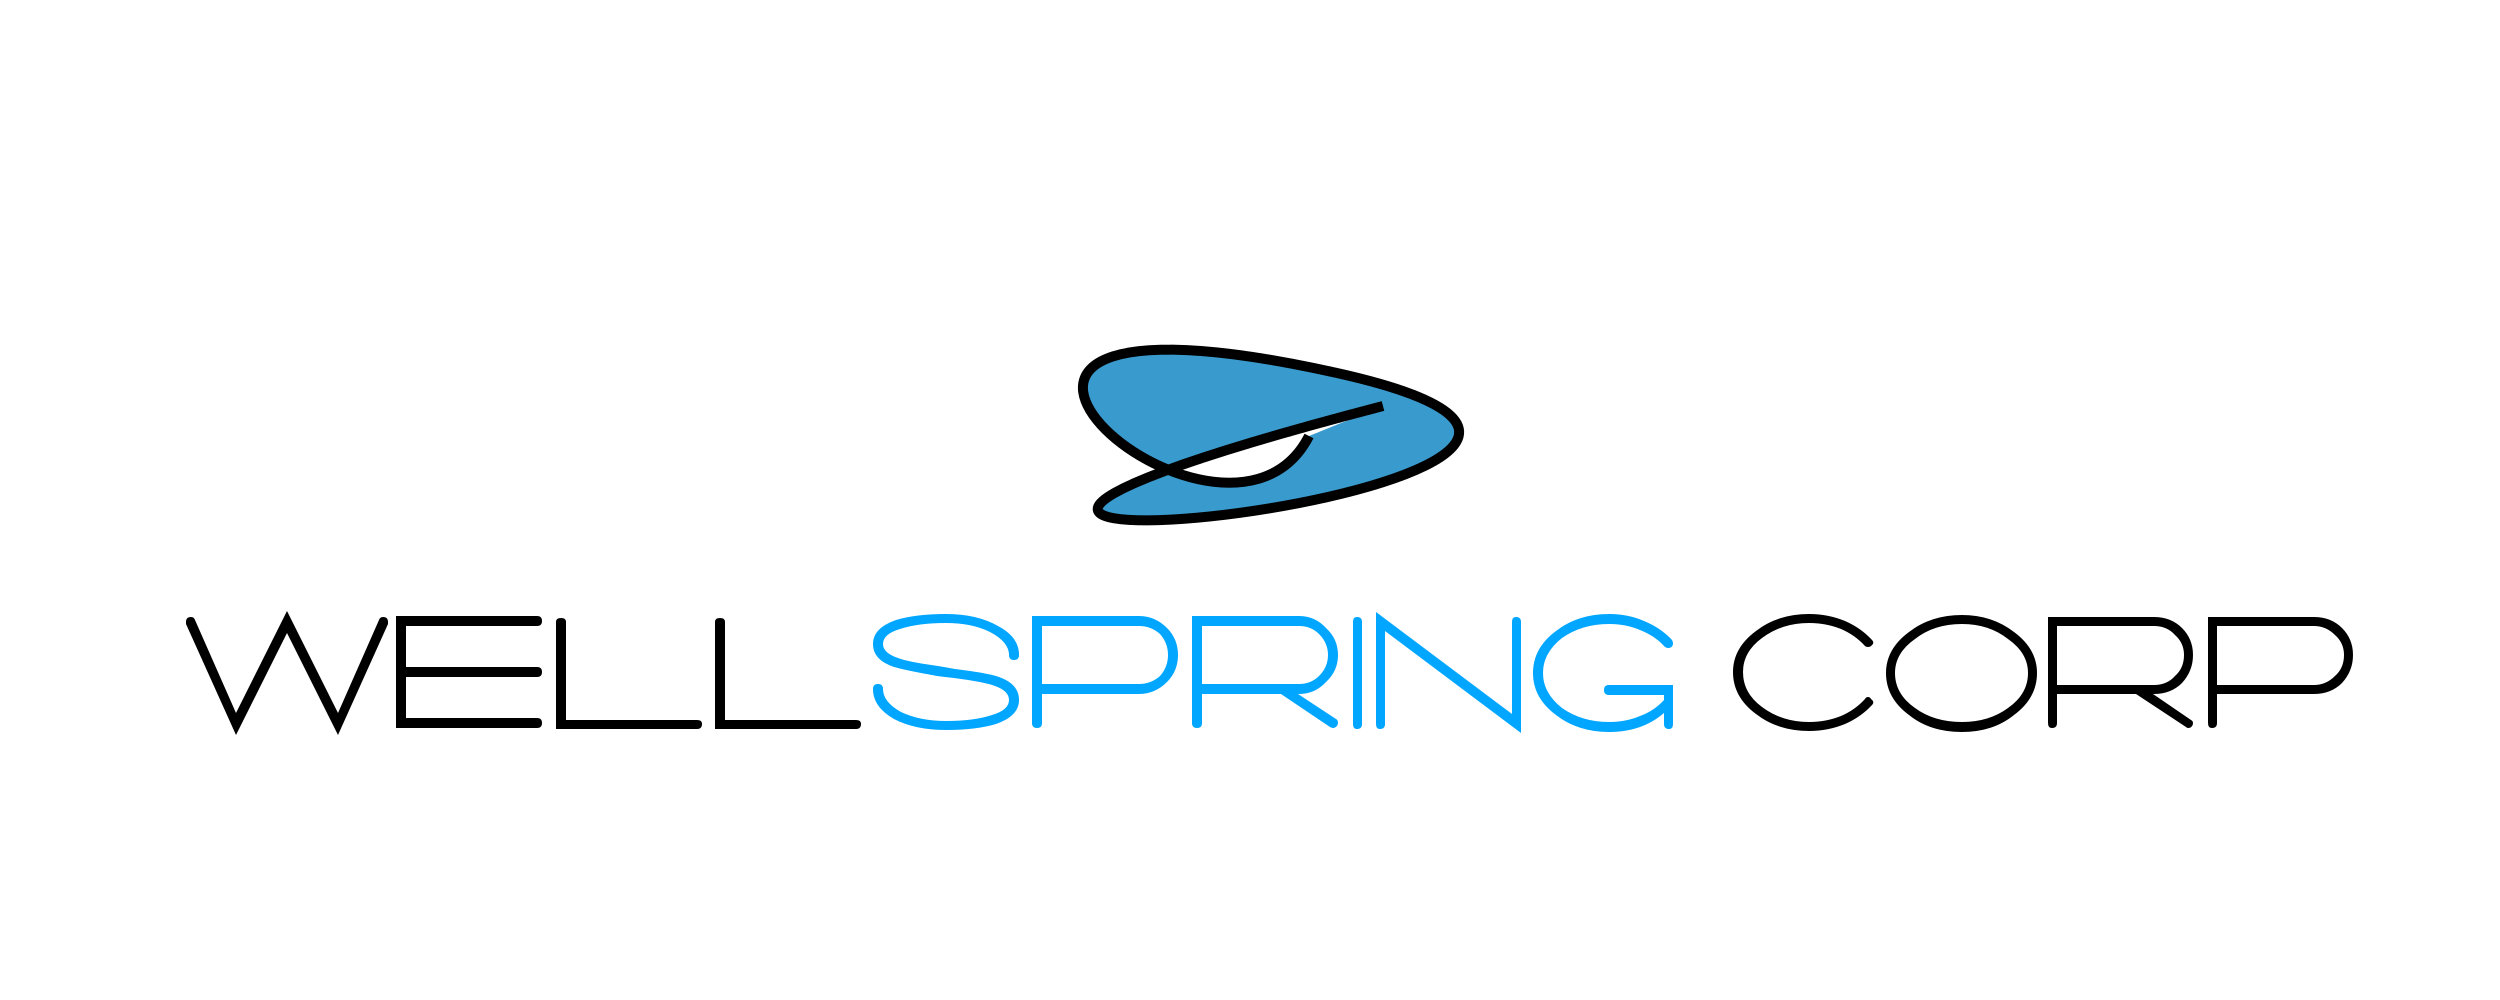 <svg version="1.2" xmlns="http://www.w3.org/2000/svg" viewBox="0 0 250 100" width="250" height="100">
	<title>New Project</title>
	<style>
		.s0 { fill: #000000 } 
		.s1 { fill: #00a6ff } 
		.s2 { fill: #399acd;stroke: #000000;stroke-miterlimit:0 } 
	</style>
	<g id="Layer 1">
		<path id="Wellspring Corp" class="s0" aria-label="Wellspring Corp"  d="m38.3 61.7q-0.3 0-0.4 0.3l-4.1 9.3-5.1-10.2-5.1 10.2-4.1-9.3q-0.1-0.3-0.4-0.3-0.5 0-0.5 0.5 0 0.1 0 0.2l5 11.1 5.1-10.2 5.1 10.2 5-11.1q0-0.1 0-0.2 0-0.5-0.5-0.5zm2.3 6h13.1q0.5 0 0.5-0.5 0-0.5-0.5-0.5h-13.1v-4.1h13.1q0.5 0 0.5-0.5 0-0.5-0.5-0.5h-14.1v11.2h14.1q0.5 0 0.5-0.5 0-0.5-0.5-0.5h-13.1zm29.1 4.3h-13.1v-9.8q0-0.4-0.5-0.4-0.5 0-0.5 0.4v10.7h14.1q0.5 0 0.5-0.5 0-0.4-0.5-0.4zm15.9 0h-13.1v-9.8q0-0.4-0.5-0.4-0.5 0-0.5 0.4v10.7h14.1q0.5 0 0.5-0.5 0-0.4-0.5-0.4zm101.6-8q-1.1-1.2-2.7-1.9-1.7-0.7-3.6-0.7-3.1 0-5.3 1.7-2.3 1.7-2.3 4.1 0 2.5 2.3 4.2 2.2 1.7 5.3 1.7 1.9 0 3.6-0.7 1.6-0.7 2.7-1.9 0.3-0.3-0.1-0.6-0.1-0.2-0.3-0.2-0.2 0-0.3 0.2-1 1.1-2.4 1.7-1.5 0.6-3.2 0.6-2.7 0-4.7-1.5-1.9-1.4-1.9-3.5 0-2 1.9-3.4 2-1.5 4.7-1.5 1.7 0 3.2 0.6 1.4 0.6 2.4 1.7 0.1 0.1 0.3 0.1 0.2 0 0.3-0.1 0.4-0.3 0.1-0.6zm9-2.5q-3.1 0-5.3 1.7-2.3 1.7-2.3 4.1 0 2.5 2.3 4.2 2.1 1.7 5.3 1.7 3.1 0 5.2-1.7 2.3-1.7 2.3-4.2 0-2.4-2.3-4.1-2.2-1.7-5.2-1.7zm6.6 5.8q0 2.1-2 3.5-1.9 1.4-4.6 1.4-2.8 0-4.7-1.4-2-1.4-2-3.5 0-2 2-3.4 1.9-1.5 4.7-1.5 2.7 0 4.6 1.5 2 1.4 2 3.4zm16.3 4.7l-3.8-2.6h0.1q1.7 0 2.8-1.1 1.1-1.2 1.1-2.8 0-1.6-1.1-2.7-1.1-1.1-2.8-1.1h-10.6v10.6q0 0.5 0.4 0.5 0.5 0 0.5-0.5v-2.9h7.9l5 3.3q0.1 0.1 0.2 0.1 0.3 0 0.4-0.2 0.1-0.1 0.1-0.3 0-0.2-0.2-0.3zm-13.4-3.5v-5.9h9.7q1.3 0 2.1 0.9 0.9 0.8 0.9 2 0 1.3-0.9 2.1-0.8 0.9-2.1 0.9zm25.7-6.8h-10.6v10.6q0 0.5 0.4 0.5 0.5 0 0.5-0.5v-2.9h9.7q1.7 0 2.8-1.1 1.1-1.2 1.1-2.8 0-1.6-1.1-2.7-1.1-1.1-2.8-1.1zm0 6.8h-9.7v-5.9h9.7q1.2 0 2.1 0.9 0.9 0.8 0.9 2 0 1.3-0.9 2.1-0.9 0.9-2.1 0.9z"/>
		<path id="Wellspring Corp" class="s1" aria-label="Wellspring Corp"  d="m87.3 68.9q0 1.8 2.1 3 2.1 1.1 5.2 1.1 3 0 5-0.6 2.3-0.8 2.3-2.4 0-1.6-2-2.3-1.1-0.4-4.4-0.8l-1.7-0.3q-3-0.4-4-0.8-1.5-0.5-1.5-1.4 0-1 1.7-1.5 1.8-0.6 4.6-0.6 2.6 0 4.4 0.9 1.9 1 1.9 2.3 0 0.5 0.5 0.5 0.5 0 0.5-0.5 0-1.8-2.1-2.9-2.1-1.2-5.2-1.2-3 0-5 0.6-2.3 0.8-2.3 2.4 0 1.6 2.1 2.3 1 0.3 4.3 0.9l0.8 0.1 0.9 0.1q3.1 0.4 4.1 0.8 1.4 0.5 1.4 1.4 0 1-1.7 1.5-1.8 0.6-4.6 0.6-2.6 0-4.5-0.9-1.8-1-1.8-2.3 0-0.5-0.5-0.5-0.5 0-0.5 0.5zm26.6-7.3h-10.7v10.7q0 0.5 0.5 0.5 0.5 0 0.5-0.5v-2.9h9.7q1.6 0 2.8-1.2 1.1-1.1 1.1-2.7 0-1.6-1.1-2.7-1.2-1.2-2.8-1.2zm0 6.8h-9.7v-5.8h9.7q1.2 0 2.1 0.8 0.8 0.9 0.8 2.1 0 1.2-0.8 2.1-0.9 0.8-2.1 0.8zm19.7 3.5l-3.8-2.5h0.1q1.6 0 2.7-1.2 1.2-1.1 1.2-2.7 0-1.6-1.2-2.7-1.1-1.2-2.7-1.2h-10.7v10.7q0 0.5 0.5 0.5 0.5 0 0.5-0.5v-2.9h7.9l4.9 3.3q0.2 0.1 0.3 0.1 0.2 0 0.4-0.2 0.1-0.2 0.1-0.3 0-0.3-0.2-0.4zm-13.4-3.5v-5.8h9.7q1.2 0 2 0.8 0.9 0.9 0.9 2.1 0 1.2-0.9 2.1-0.8 0.8-2 0.8zm15.1-6.2v10.2q0 0.5 0.4 0.5 0.5 0 0.5-0.5v-10.2q0-0.5-0.5-0.5-0.4 0-0.4 0.5zm16.3-0.5q-0.4 0-0.4 0.5v9.2l-13.6-10.2v11.2q0 0.5 0.4 0.5 0.5 0 0.5-0.5v-9.3l13.6 10.2v-11.1q0-0.5-0.5-0.5zm15.7 6.8h-6.4q-0.5 0-0.5 0.5 0 0.5 0.5 0.5h5.5v0.5q-1 1.1-2.4 1.6-1.4 0.6-3.1 0.6-2.7 0-4.7-1.4-1.9-1.5-1.9-3.5 0-2 1.9-3.5 2-1.4 4.7-1.4 1.7 0 3.1 0.6 1.5 0.6 2.4 1.6 0.2 0.2 0.4 0.2 0.5 0 0.5-0.5 0-0.1-0.1-0.3-1.1-1.2-2.8-1.9-1.6-0.7-3.5-0.7-3.1 0-5.3 1.7-2.3 1.7-2.3 4.2 0 2.5 2.3 4.2 2.2 1.7 5.3 1.7 3.3 0 5.5-1.9v1.1q0 0.5 0.5 0.5 0.4 0 0.4-0.5z"/>
		<path id="Shape 1" fill-rule="evenodd" class="s2" d="m118.9 26.9"/>
		<path id="Shape 2" fill-rule="evenodd" class="s2" d="m130.9 43.6c-8.5 16.7-47.9-17.6 2.8-6.3 50.7 11.3-78.2 24.9 4.6 3.3"/>
	</g>
</svg>
